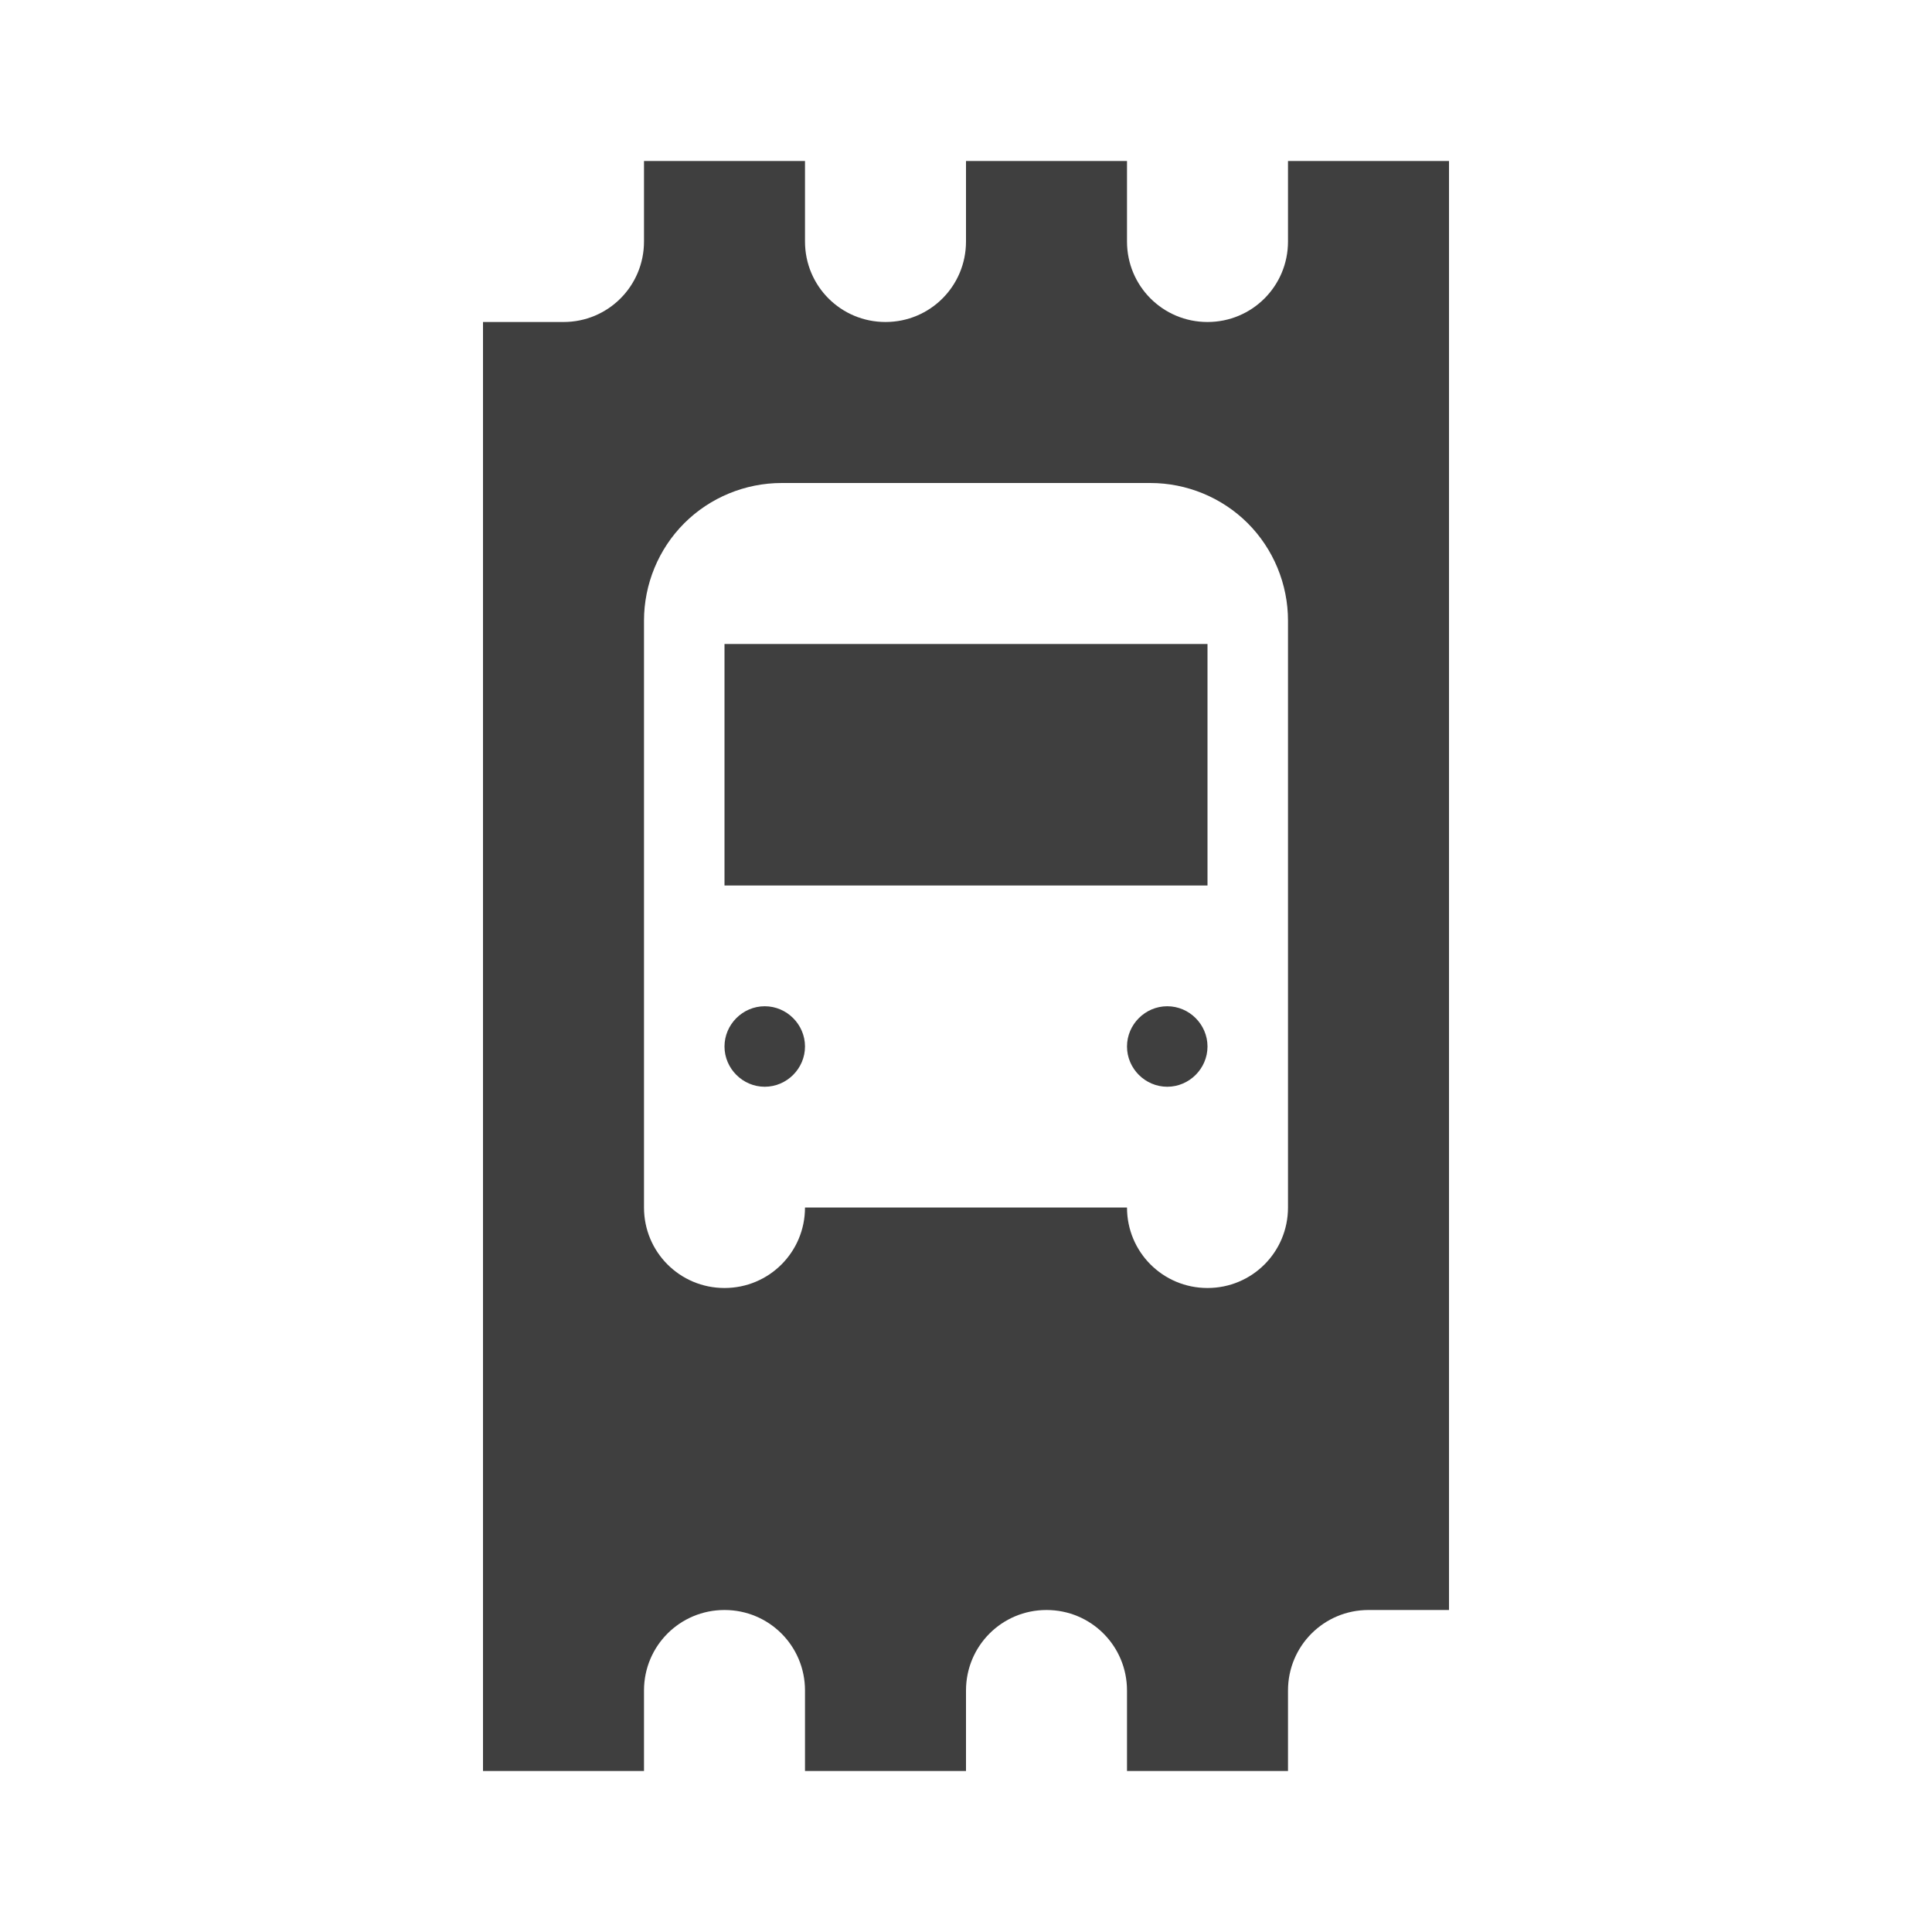 <?xml version="1.0" encoding="UTF-8"?>
<svg xmlns="http://www.w3.org/2000/svg" xmlns:xlink="http://www.w3.org/1999/xlink" width="12" height="12" viewBox="0 0 12 12">
<path fill-rule="nonzero" fill="rgb(24.706%, 24.706%, 24.706%)" fill-opacity="1" d="M 4.5 4 L 7.5 4 L 7.5 5.5 L 4.5 5.5 Z M 4.5 4 "/>
<path fill-rule="nonzero" fill="rgb(24.706%, 24.706%, 24.706%)" fill-opacity="1" d="M 5 6.5 C 5 6.637 4.887 6.75 4.75 6.75 C 4.613 6.75 4.5 6.637 4.5 6.5 C 4.5 6.363 4.613 6.25 4.75 6.25 C 4.887 6.25 5 6.363 5 6.5 Z M 5 6.5 "/>
<path fill-rule="nonzero" fill="rgb(24.706%, 24.706%, 24.706%)" fill-opacity="1" d="M 7.25 6.75 C 7.387 6.75 7.5 6.637 7.5 6.5 C 7.5 6.363 7.387 6.25 7.25 6.25 C 7.113 6.25 7 6.363 7 6.5 C 7 6.637 7.113 6.75 7.25 6.75 Z M 7.25 6.75 "/>
<path fill-rule="evenodd" fill="rgb(24.706%, 24.706%, 24.706%)" fill-opacity="1" d="M 3.5 2 L 3 2 L 3 11 L 4 11 L 4 10.5 C 4 10.223 4.223 10 4.5 10 C 4.777 10 5 10.223 5 10.5 L 5 11 L 6 11 L 6 10.5 C 6 10.223 6.223 10 6.5 10 C 6.777 10 7 10.223 7 10.5 L 7 11 L 8 11 L 8 10.5 C 8 10.223 8.223 10 8.5 10 L 9 10 L 9 1 L 8 1 L 8 1.5 C 8 1.777 7.777 2 7.5 2 C 7.223 2 7 1.777 7 1.5 L 7 1 L 6 1 L 6 1.5 C 6 1.777 5.777 2 5.5 2 C 5.223 2 5 1.777 5 1.5 L 5 1 L 4 1 L 4 1.5 C 4 1.777 3.777 2 3.5 2 Z M 4.25 3.25 C 4.41 3.09 4.629 3 4.855 3 L 7.145 3 C 7.371 3 7.59 3.09 7.75 3.25 C 7.91 3.41 8 3.629 8 3.855 L 8 7.5 C 8 7.777 7.777 8 7.5 8 C 7.223 8 7 7.777 7 7.5 L 5 7.5 C 5 7.777 4.777 8 4.5 8 C 4.223 8 4 7.777 4 7.5 L 4 3.855 C 4 3.629 4.09 3.41 4.25 3.25 Z M 4.25 3.25 "/>
</svg>
